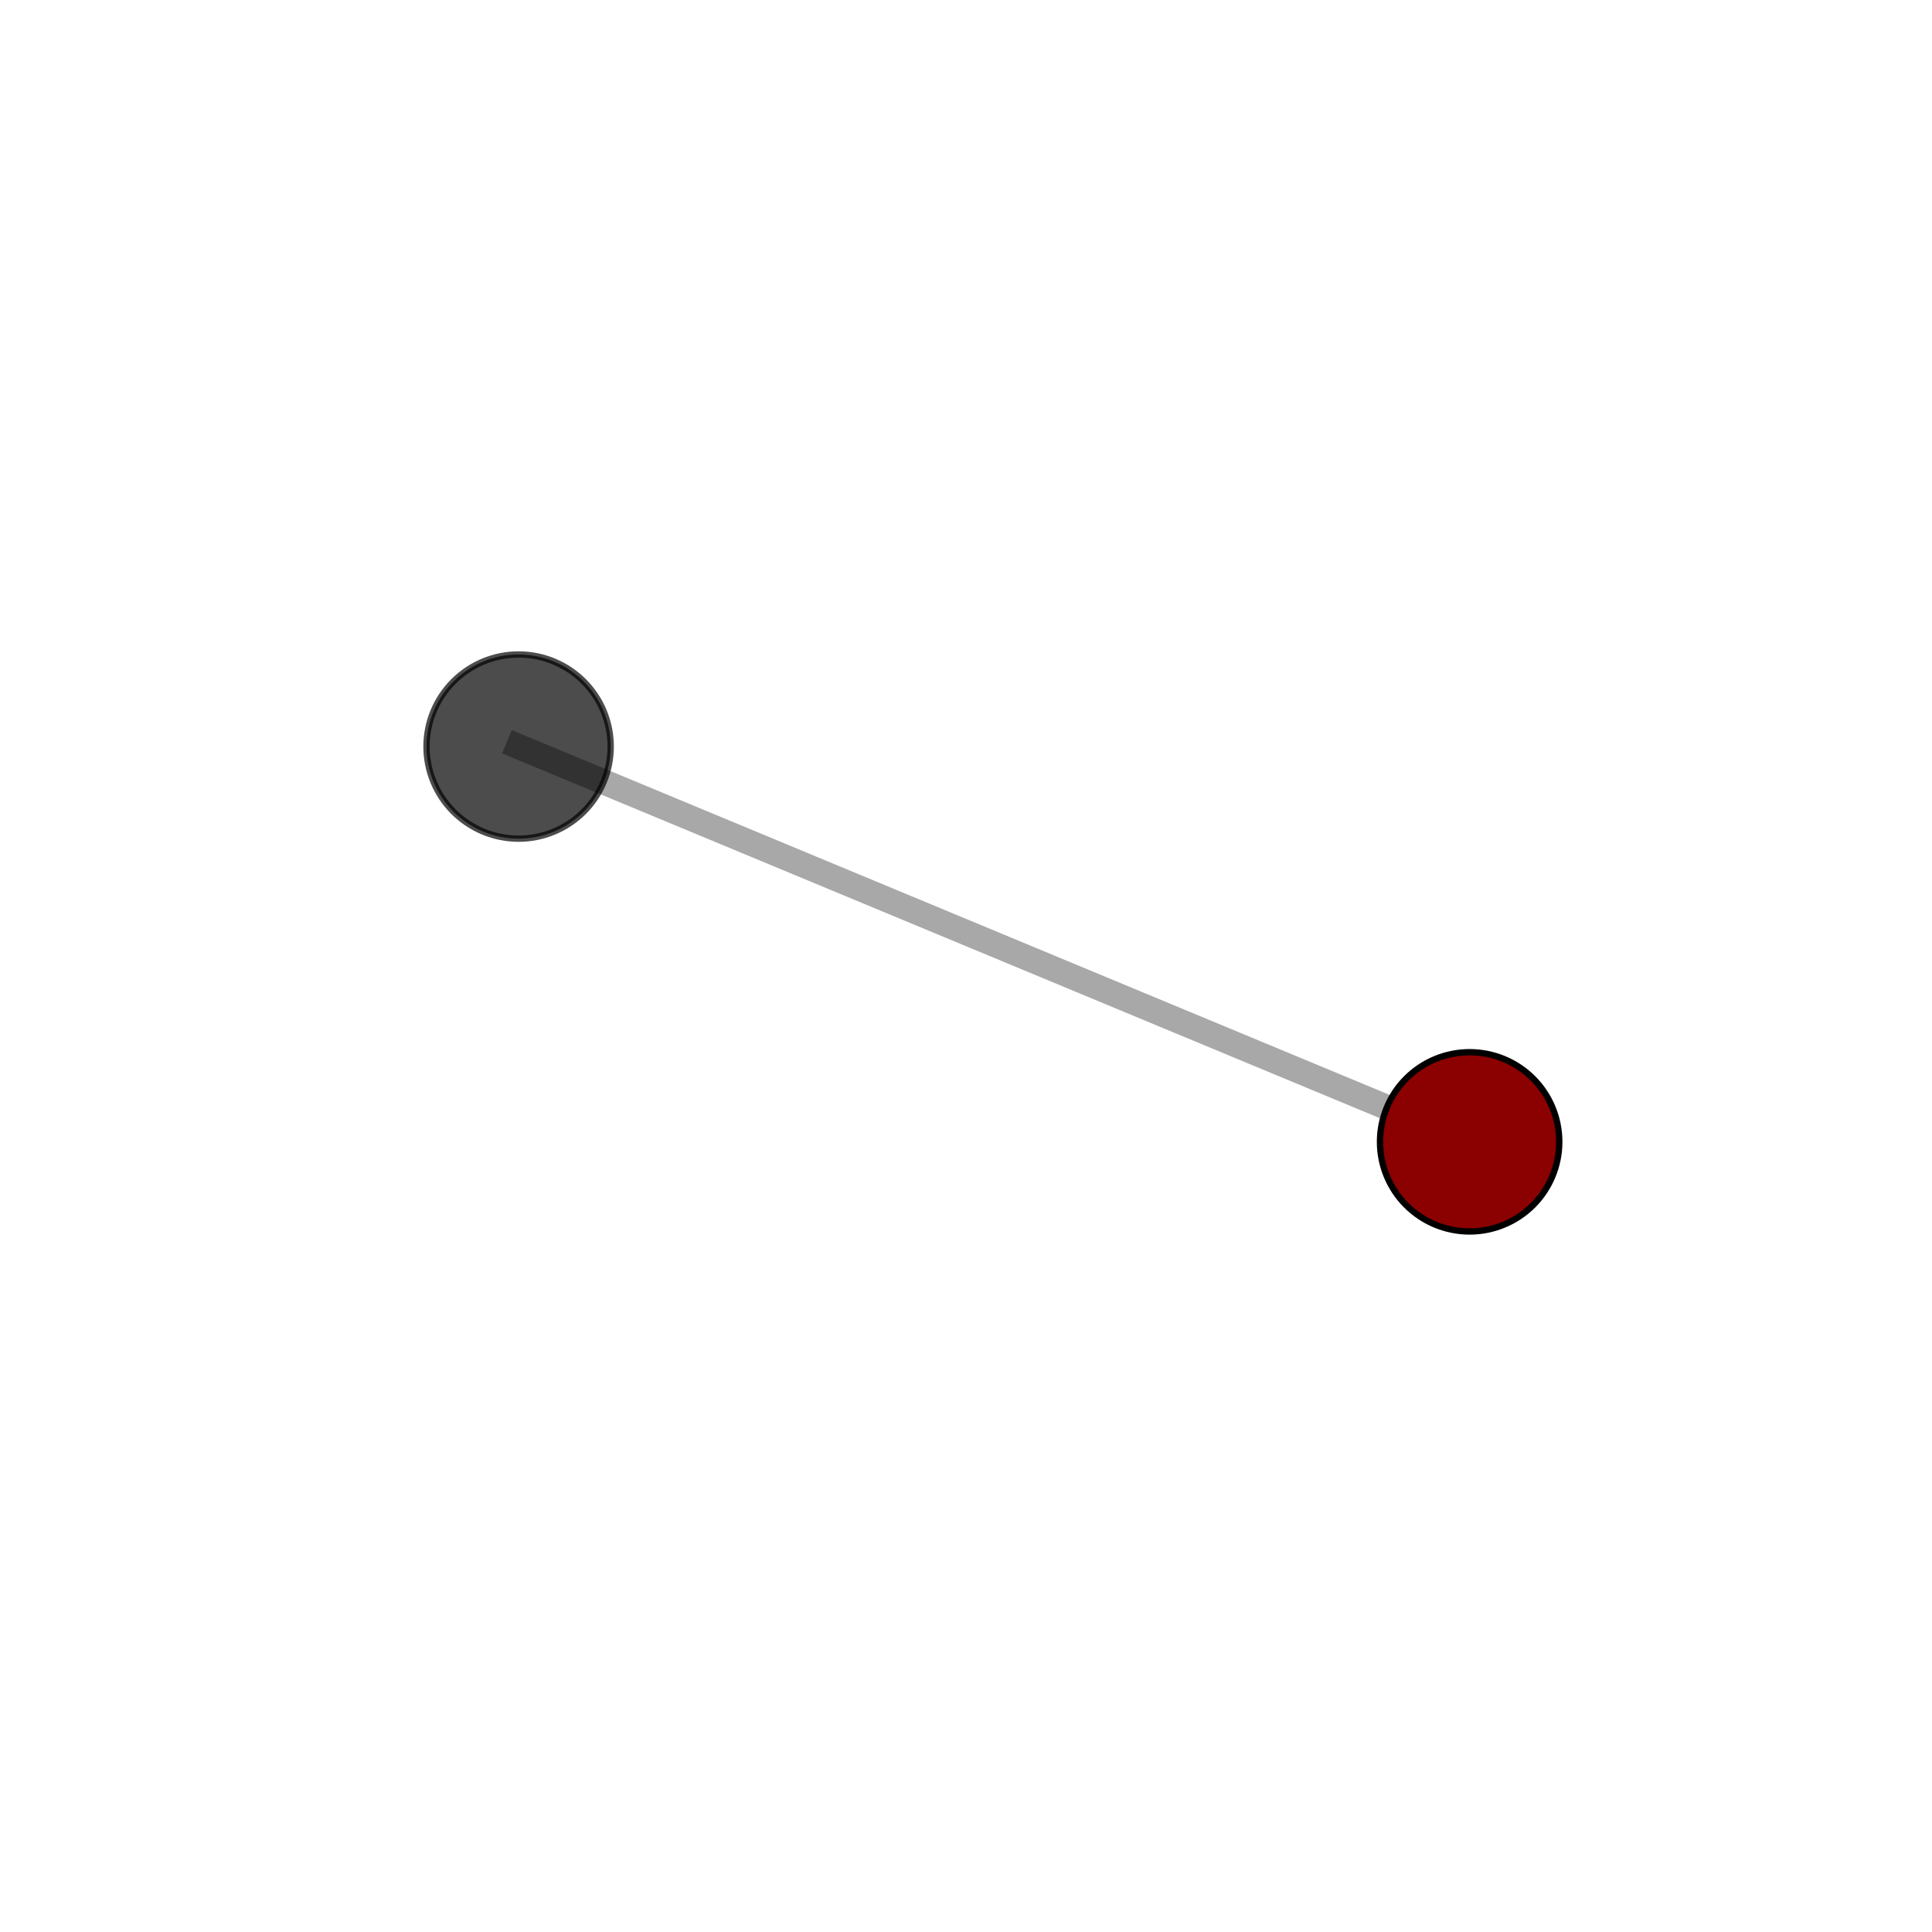 <?xml version="1.0" encoding="utf-8" standalone="no"?>
<!DOCTYPE svg PUBLIC "-//W3C//DTD SVG 1.1//EN"
  "http://www.w3.org/Graphics/SVG/1.1/DTD/svg11.dtd">
<svg xmlns:xlink="http://www.w3.org/1999/xlink" width="153pt" height="153pt" viewBox="0 0 153 153" xmlns="http://www.w3.org/2000/svg" version="1.1">
 <defs>
  <style type="text/css">*{stroke-linejoin: round; stroke-linecap: butt}</style>
 </defs>
 <g id="figure_1">
  <g id="patch_1">
   <path d="M 0 153 
L 153 153 
L 153 0 
L 0 0 
L 0 153 
z
" style="fill: none"/>
  </g>
  <g id="patch_2">
   <path d="M 7.2 145.8 
L 145.8 145.8 
L 145.8 7.2 
L 7.2 7.2 
L 7.2 145.8 
z
" style="fill: none"/>
  </g>
  <g id="axes_1">
   <g id="line2d_1">
    <path d="M 116.384 90.425 
L 41.069 59.123 
" clip-path="url(#pfe1579ee1b)" style="fill: none; stroke: #808080; stroke-opacity: 0.68; stroke-width: 2; stroke-linecap: square"/>
   </g>
   <g id="Path3DCollection_1">
    <path d="M 41.069 66.417 
C 43.004 66.417 44.859 65.648 46.227 64.281 
C 47.595 62.913 48.363 61.057 48.363 59.123 
C 48.363 57.189 47.595 55.333 46.227 53.965 
C 44.859 52.598 43.004 51.829 41.069 51.829 
C 39.135 51.829 37.28 52.598 35.912 53.965 
C 34.544 55.333 33.775 57.189 33.775 59.123 
C 33.775 61.057 34.544 62.913 35.912 64.281 
C 37.28 65.648 39.135 66.417 41.069 66.417 
z
" clip-path="url(#pfe1579ee1b)" style="fill-opacity: 0.7; stroke: #000000; stroke-opacity: 0.7; stroke-width: 0.5"/>
    <path d="M 116.384 97.524 
C 118.266 97.524 120.072 96.776 121.404 95.445 
C 122.735 94.113 123.483 92.308 123.483 90.425 
C 123.483 88.542 122.735 86.736 121.404 85.405 
C 120.072 84.074 118.266 83.326 116.384 83.326 
C 114.501 83.326 112.695 84.074 111.364 85.405 
C 110.032 86.736 109.284 88.542 109.284 90.425 
C 109.284 92.308 110.032 94.113 111.364 95.445 
C 112.695 96.776 114.501 97.524 116.384 97.524 
z
" clip-path="url(#pfe1579ee1b)" style="fill: #8b0000; stroke: #000000; stroke-width: 0.5"/>
   </g>
  </g>
 </g>
 <defs>
  <clipPath id="pfe1579ee1b">
   <rect x="7.2" y="7.2" width="138.6" height="138.6"/>
  </clipPath>
 </defs>
</svg>
